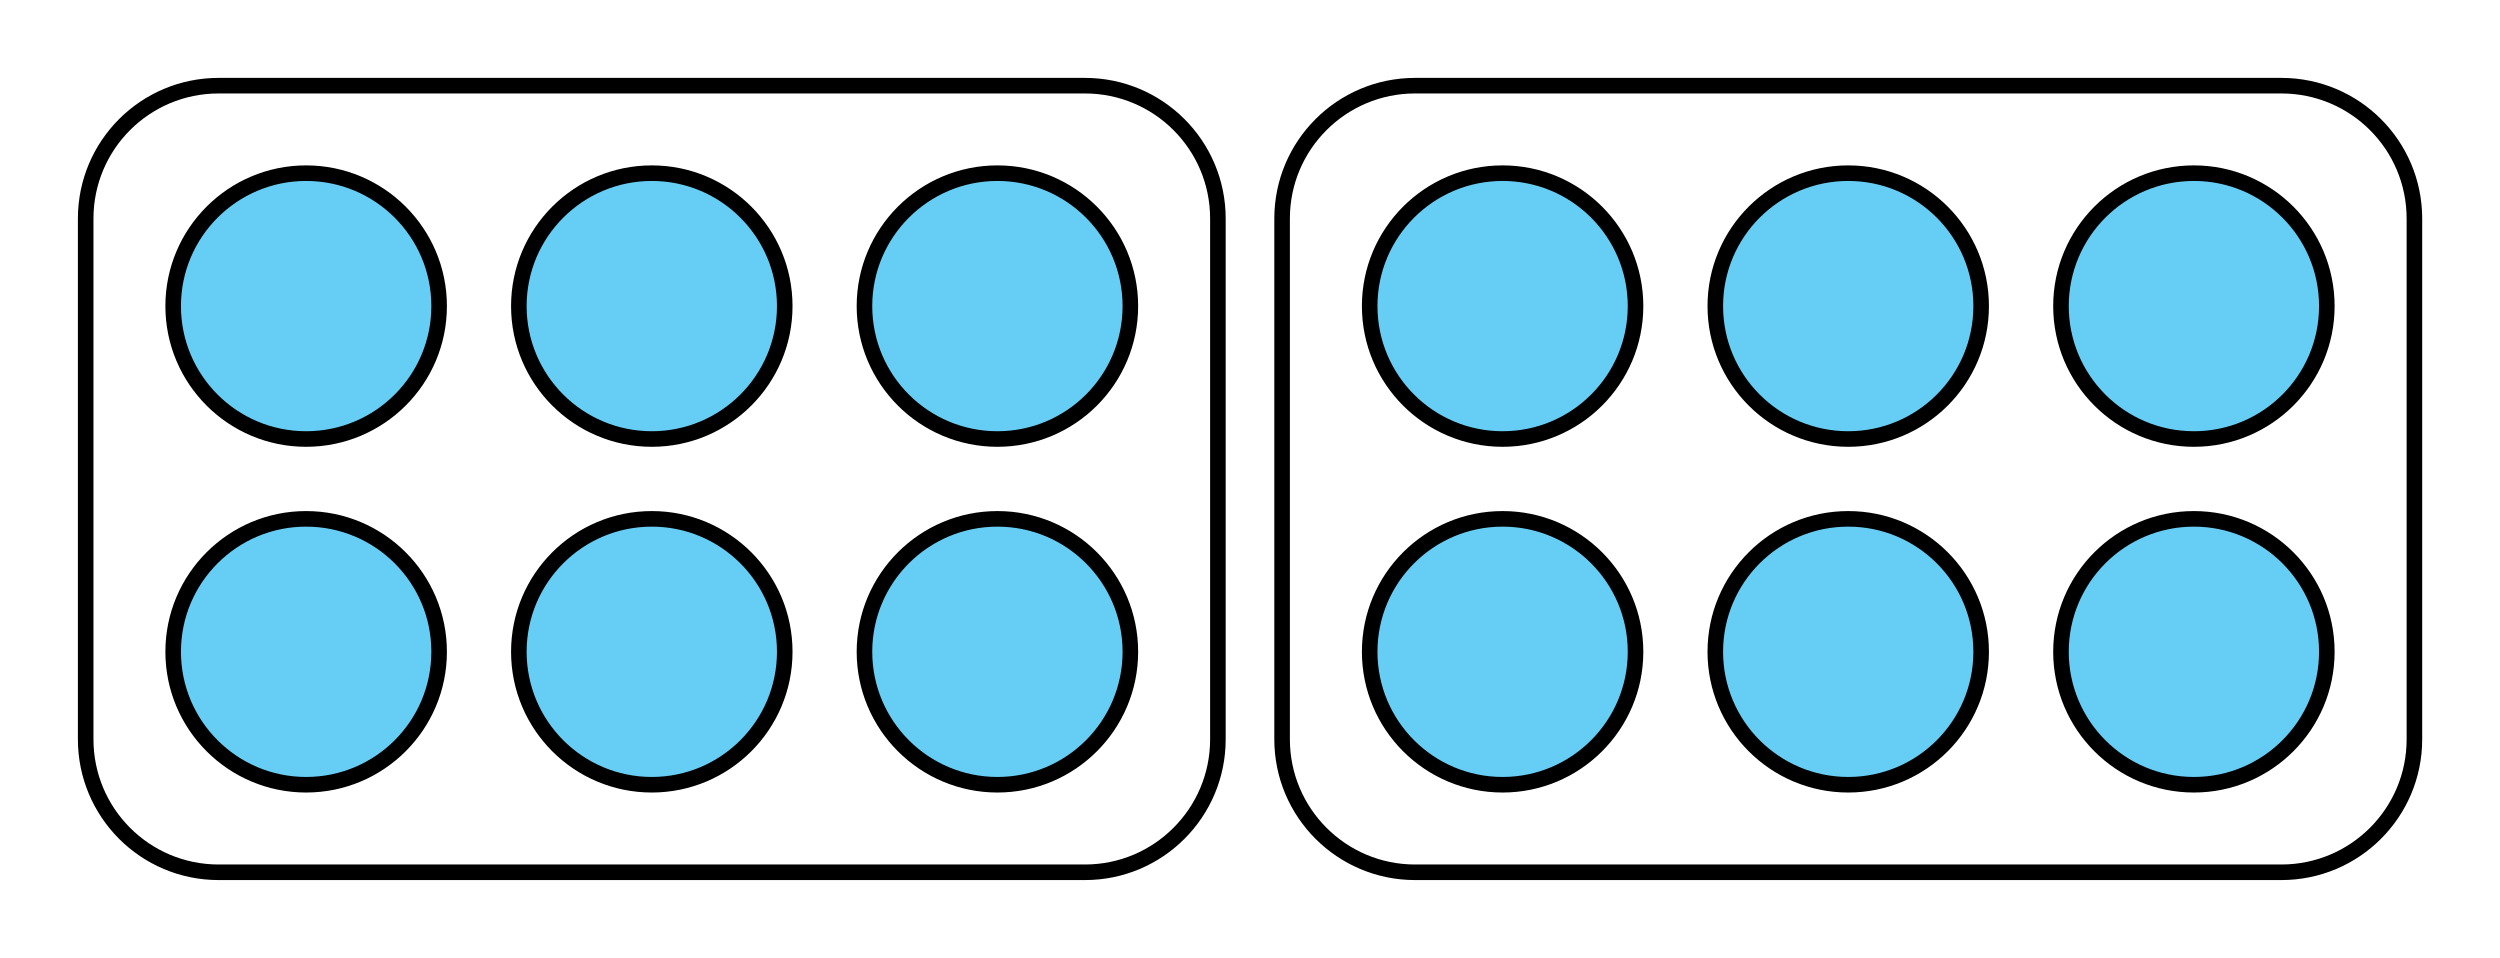 <?xml version="1.0" encoding="UTF-8"?>
<svg xmlns="http://www.w3.org/2000/svg" xmlns:xlink="http://www.w3.org/1999/xlink" width="199.906" height="76.599" viewBox="0 0 199.906 76.599">
<path fill-rule="nonzero" fill="rgb(40%, 80.784%, 96.078%)" fill-opacity="1" stroke-width="0.996" stroke-linecap="butt" stroke-linejoin="round" stroke="rgb(0%, 0%, 0%)" stroke-opacity="1" stroke-miterlimit="10" d="M 30.618 22.111 C 30.618 26.808 26.808 30.614 22.108 30.614 C 17.415 30.614 13.605 26.808 13.605 22.111 C 13.605 17.414 17.415 13.605 22.108 13.605 C 26.808 13.605 30.618 17.414 30.618 22.111 Z M 30.618 22.111 " transform="matrix(1.25, 0, 0, -1.25, -3.159, 79.756)"/>
<path fill-rule="nonzero" fill="rgb(40%, 80.784%, 96.078%)" fill-opacity="1" stroke-width="0.996" stroke-linecap="butt" stroke-linejoin="round" stroke="rgb(0%, 0%, 0%)" stroke-opacity="1" stroke-miterlimit="10" d="M 30.618 44.224 C 30.618 48.917 26.808 52.727 22.108 52.727 C 17.415 52.727 13.605 48.917 13.605 44.224 C 13.605 39.524 17.415 35.721 22.108 35.721 C 26.808 35.721 30.618 39.524 30.618 44.224 Z M 30.618 44.224 " transform="matrix(1.25, 0, 0, -1.25, -3.159, 79.756)"/>
<path fill-rule="nonzero" fill="rgb(40%, 80.784%, 96.078%)" fill-opacity="1" stroke-width="0.996" stroke-linecap="butt" stroke-linejoin="round" stroke="rgb(0%, 0%, 0%)" stroke-opacity="1" stroke-miterlimit="10" d="M 52.727 22.111 C 52.727 26.808 48.918 30.614 44.224 30.614 C 39.524 30.614 35.718 26.808 35.718 22.111 C 35.718 17.414 39.524 13.605 44.224 13.605 C 48.918 13.605 52.727 17.414 52.727 22.111 Z M 52.727 22.111 " transform="matrix(1.25, 0, 0, -1.25, -3.159, 79.756)"/>
<path fill-rule="nonzero" fill="rgb(40%, 80.784%, 96.078%)" fill-opacity="1" stroke-width="0.996" stroke-linecap="butt" stroke-linejoin="round" stroke="rgb(0%, 0%, 0%)" stroke-opacity="1" stroke-miterlimit="10" d="M 52.727 44.224 C 52.727 48.917 48.918 52.727 44.224 52.727 C 39.524 52.727 35.718 48.917 35.718 44.224 C 35.718 39.524 39.524 35.721 44.224 35.721 C 48.918 35.721 52.727 39.524 52.727 44.224 Z M 52.727 44.224 " transform="matrix(1.25, 0, 0, -1.25, -3.159, 79.756)"/>
<path fill-rule="nonzero" fill="rgb(40%, 80.784%, 96.078%)" fill-opacity="1" stroke-width="0.996" stroke-linecap="butt" stroke-linejoin="round" stroke="rgb(0%, 0%, 0%)" stroke-opacity="1" stroke-miterlimit="10" d="M 74.836 22.111 C 74.836 26.808 71.03 30.614 66.333 30.614 C 61.636 30.614 57.827 26.808 57.827 22.111 C 57.827 17.414 61.636 13.605 66.333 13.605 C 71.03 13.605 74.836 17.414 74.836 22.111 Z M 74.836 22.111 " transform="matrix(1.25, 0, 0, -1.25, -3.159, 79.756)"/>
<path fill-rule="nonzero" fill="rgb(40%, 80.784%, 96.078%)" fill-opacity="1" stroke-width="0.996" stroke-linecap="butt" stroke-linejoin="round" stroke="rgb(0%, 0%, 0%)" stroke-opacity="1" stroke-miterlimit="10" d="M 74.836 44.224 C 74.836 48.917 71.03 52.727 66.333 52.727 C 61.636 52.727 57.827 48.917 57.827 44.224 C 57.827 39.524 61.636 35.721 66.333 35.721 C 71.03 35.721 74.836 39.524 74.836 44.224 Z M 74.836 44.224 " transform="matrix(1.25, 0, 0, -1.25, -3.159, 79.756)"/>
<path fill="none" stroke-width="0.996" stroke-linecap="butt" stroke-linejoin="round" stroke="rgb(0%, 0%, 0%)" stroke-opacity="1" stroke-miterlimit="10" d="M 71.933 58.324 L 16.511 58.324 C 11.811 58.324 8.008 54.521 8.008 49.821 L 8.008 16.511 C 8.008 11.814 11.811 8.005 16.511 8.005 L 71.933 8.005 C 76.63 8.005 80.436 11.814 80.436 16.511 L 80.436 49.821 C 80.436 54.521 76.63 58.324 71.933 58.324 Z M 71.933 58.324 " transform="matrix(1.25, 0, 0, -1.25, -3.159, 79.756)"/>
<path fill-rule="nonzero" fill="rgb(40%, 80.784%, 96.078%)" fill-opacity="1" stroke-width="0.996" stroke-linecap="butt" stroke-linejoin="round" stroke="rgb(0%, 0%, 0%)" stroke-opacity="1" stroke-miterlimit="10" d="M 107.152 22.111 C 107.152 26.808 103.343 30.614 98.649 30.614 C 93.952 30.614 90.146 26.808 90.146 22.111 C 90.146 17.414 93.952 13.605 98.649 13.605 C 103.343 13.605 107.152 17.414 107.152 22.111 Z M 107.152 22.111 " transform="matrix(1.25, 0, 0, -1.25, -3.159, 79.756)"/>
<path fill-rule="nonzero" fill="rgb(40%, 80.784%, 96.078%)" fill-opacity="1" stroke-width="0.996" stroke-linecap="butt" stroke-linejoin="round" stroke="rgb(0%, 0%, 0%)" stroke-opacity="1" stroke-miterlimit="10" d="M 107.152 44.224 C 107.152 48.917 103.343 52.727 98.649 52.727 C 93.952 52.727 90.146 48.917 90.146 44.224 C 90.146 39.524 93.952 35.721 98.649 35.721 C 103.343 35.721 107.152 39.524 107.152 44.224 Z M 107.152 44.224 " transform="matrix(1.25, 0, 0, -1.25, -3.159, 79.756)"/>
<path fill-rule="nonzero" fill="rgb(40%, 80.784%, 96.078%)" fill-opacity="1" stroke-width="0.996" stroke-linecap="butt" stroke-linejoin="round" stroke="rgb(0%, 0%, 0%)" stroke-opacity="1" stroke-miterlimit="10" d="M 129.261 22.111 C 129.261 26.808 125.458 30.614 120.758 30.614 C 116.061 30.614 112.255 26.808 112.255 22.111 C 112.255 17.414 116.061 13.605 120.758 13.605 C 125.458 13.605 129.261 17.414 129.261 22.111 Z M 129.261 22.111 " transform="matrix(1.25, 0, 0, -1.25, -3.159, 79.756)"/>
<path fill-rule="nonzero" fill="rgb(40%, 80.784%, 96.078%)" fill-opacity="1" stroke-width="0.996" stroke-linecap="butt" stroke-linejoin="round" stroke="rgb(0%, 0%, 0%)" stroke-opacity="1" stroke-miterlimit="10" d="M 129.261 44.224 C 129.261 48.917 125.458 52.727 120.758 52.727 C 116.061 52.727 112.255 48.917 112.255 44.224 C 112.255 39.524 116.061 35.721 120.758 35.721 C 125.458 35.721 129.261 39.524 129.261 44.224 Z M 129.261 44.224 " transform="matrix(1.25, 0, 0, -1.25, -3.159, 79.756)"/>
<path fill-rule="nonzero" fill="rgb(40%, 80.784%, 96.078%)" fill-opacity="1" stroke-width="0.996" stroke-linecap="butt" stroke-linejoin="round" stroke="rgb(0%, 0%, 0%)" stroke-opacity="1" stroke-miterlimit="10" d="M 151.374 22.111 C 151.374 26.808 147.565 30.614 142.871 30.614 C 138.171 30.614 134.368 26.808 134.368 22.111 C 134.368 17.414 138.171 13.605 142.871 13.605 C 147.565 13.605 151.374 17.414 151.374 22.111 Z M 151.374 22.111 " transform="matrix(1.25, 0, 0, -1.25, -3.159, 79.756)"/>
<path fill-rule="nonzero" fill="rgb(40%, 80.784%, 96.078%)" fill-opacity="1" stroke-width="0.996" stroke-linecap="butt" stroke-linejoin="round" stroke="rgb(0%, 0%, 0%)" stroke-opacity="1" stroke-miterlimit="10" d="M 151.374 44.224 C 151.374 48.917 147.565 52.727 142.871 52.727 C 138.171 52.727 134.368 48.917 134.368 44.224 C 134.368 39.524 138.171 35.721 142.871 35.721 C 147.565 35.721 151.374 39.524 151.374 44.224 Z M 151.374 44.224 " transform="matrix(1.25, 0, 0, -1.25, -3.159, 79.756)"/>
<path fill="none" stroke-width="0.996" stroke-linecap="butt" stroke-linejoin="round" stroke="rgb(0%, 0%, 0%)" stroke-opacity="1" stroke-miterlimit="10" d="M 148.468 58.324 L 93.046 58.324 C 88.352 58.324 84.543 54.521 84.543 49.821 L 84.543 16.511 C 84.543 11.814 88.352 8.005 93.046 8.005 L 148.468 8.005 C 153.168 8.005 156.977 11.814 156.977 16.511 L 156.977 49.821 C 156.977 54.521 153.168 58.324 148.468 58.324 Z M 148.468 58.324 " transform="matrix(1.25, 0, 0, -1.25, -3.159, 79.756)"/>
</svg>

